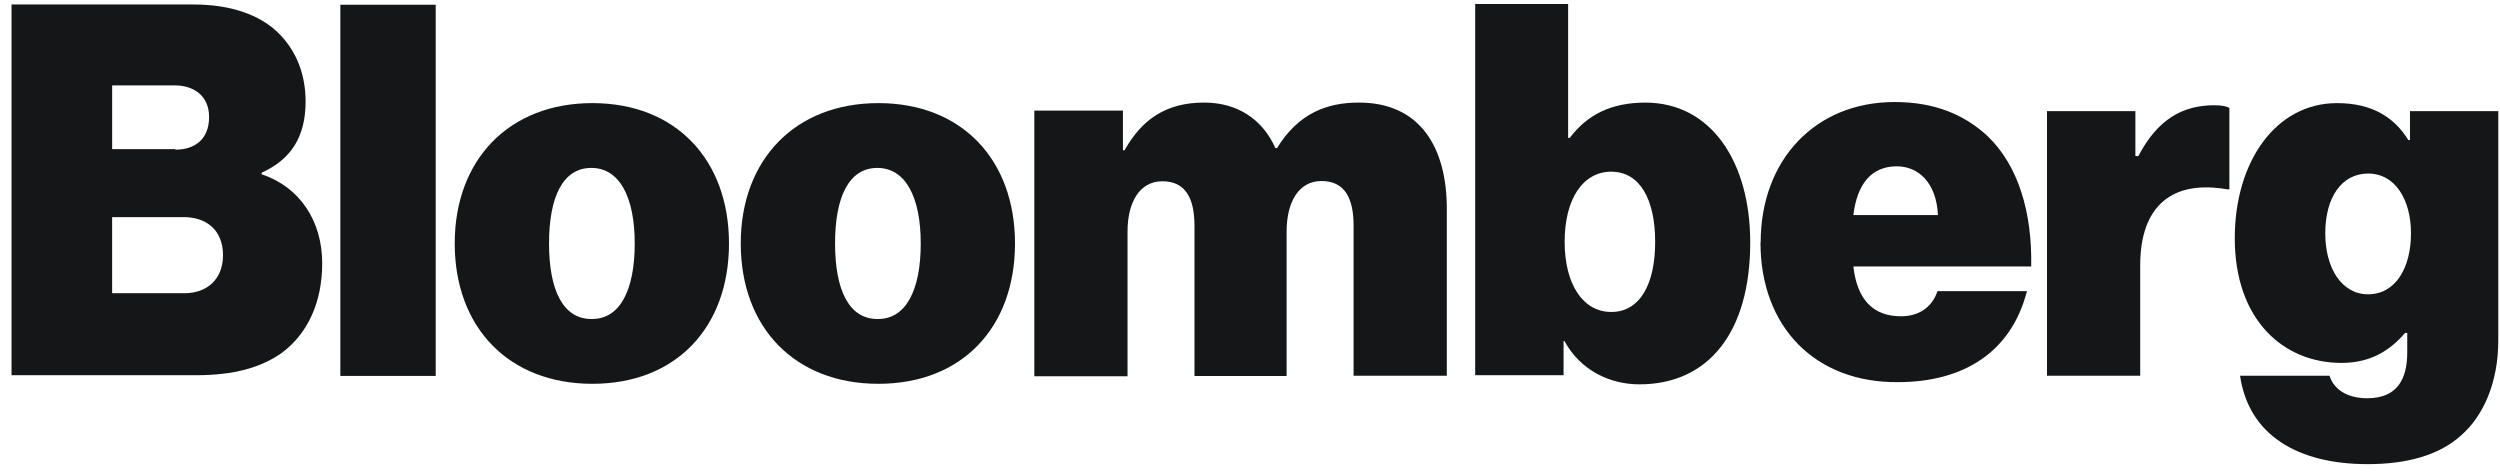 <svg width="163" height="31" viewBox="0 0 163 31" fill="none" xmlns="http://www.w3.org/2000/svg">
<path d="M0.73 0.293H12.605C14.84 0.293 16.586 0.852 17.794 1.83C19.157 2.965 19.925 4.624 19.925 6.614C19.925 8.917 18.982 10.386 17.061 11.26V11.365C19.575 12.204 21.008 14.438 21.008 17.162C21.008 19.747 20.031 21.773 18.39 22.995C17.027 23.973 15.211 24.463 12.836 24.463H0.752V0.293H0.73ZM11.433 9.758C12.725 9.758 13.633 9.061 13.633 7.627C13.633 6.265 12.656 5.568 11.399 5.568H7.312V9.724H11.431L11.433 9.758ZM12.027 19.118C13.458 19.118 14.54 18.246 14.54 16.637C14.54 14.96 13.405 14.156 11.991 14.156H7.311V19.115L12.027 19.118ZM22.191 0.308H28.408V24.511H22.191V0.308Z" fill="#151617"/>
<path d="M29.648 15.873C29.648 10.425 33.175 6.723 38.624 6.723C44.072 6.723 47.53 10.425 47.53 15.873C47.53 21.354 44.072 25.024 38.624 25.024C33.175 25.024 29.648 21.359 29.648 15.873ZM41.384 15.873C41.384 12.87 40.406 10.948 38.554 10.948C36.702 10.948 35.797 12.834 35.797 15.873C35.797 18.912 36.706 20.798 38.554 20.798C40.406 20.834 41.384 18.946 41.384 15.873Z" fill="#151617"/>
<path d="M48.297 15.873C48.297 10.425 51.824 6.723 57.272 6.723C62.721 6.723 66.178 10.425 66.178 15.873C66.178 21.354 62.721 25.024 57.272 25.024C51.824 25.024 48.297 21.359 48.297 15.873ZM60.032 15.873C60.032 12.87 59.054 10.948 57.203 10.948C55.351 10.948 54.446 12.834 54.446 15.873C54.446 18.912 55.354 20.798 57.203 20.798C59.054 20.834 60.032 18.946 60.032 15.873Z" fill="#151617"/>
<path d="M67.438 7.212H73.215V9.797H73.321C74.456 7.77 76.045 6.688 78.51 6.688C80.674 6.688 82.317 7.771 83.156 9.656H83.261C84.659 7.385 86.509 6.688 88.604 6.688C92.621 6.688 94.332 9.656 94.332 13.602V24.5H88.254V14.721C88.254 12.941 87.694 11.803 86.159 11.803C84.657 11.803 83.888 13.2 83.888 15.086V24.516H77.88V14.738C77.88 12.957 77.321 11.819 75.785 11.819C74.284 11.819 73.515 13.217 73.515 15.102V24.532H67.438V7.246V7.212ZM102.015 22.228H101.945V24.462H96.182V0.262H102.242V8.992H102.347C103.482 7.491 105.036 6.69 107.272 6.69C111.601 6.69 114.115 10.601 114.115 15.803C114.115 21.67 111.391 25.059 106.886 25.059C104.964 25.059 103.043 24.151 101.997 22.229L102.015 22.228ZM107.917 15.767C107.917 12.973 106.904 11.194 105.054 11.194C103.203 11.194 102.015 12.975 102.015 15.767C102.015 18.524 103.202 20.34 105.054 20.34C106.905 20.34 107.917 18.56 107.917 15.767ZM114.796 15.803C114.796 10.424 118.359 6.652 123.527 6.652C126.111 6.652 128.067 7.455 129.604 8.887C131.596 10.809 132.504 13.846 132.434 17.374H120.84C121.083 19.539 122.132 20.622 123.948 20.622C124.996 20.622 125.94 20.133 126.324 18.981H132.157C131.143 22.928 128.07 24.916 123.724 24.916C118.381 24.952 114.783 21.354 114.783 15.803H114.796ZM120.838 14.023H126.356C126.251 11.927 125.1 10.844 123.668 10.844C121.991 10.844 121.083 12.031 120.838 14.023ZM139.314 10.179H139.42C140.677 7.77 142.319 6.862 144.379 6.862C144.868 6.862 145.181 6.931 145.356 7.037V12.346H145.217C141.654 11.717 139.541 13.393 139.541 17.305V24.5H133.464V7.246H139.227V10.165L139.314 10.179Z" fill="#151617"/>
<path d="M146.056 24.498H151.889C152.099 25.232 152.866 25.966 154.334 25.966C156.29 25.966 156.953 24.743 156.953 22.963V21.706H156.813C155.835 22.841 154.579 23.662 152.657 23.662C148.919 23.662 145.707 20.905 145.707 15.525C145.707 10.566 148.362 6.723 152.378 6.723C154.681 6.723 156.116 7.666 157.024 9.132H157.13V7.246H162.888V22.194C162.888 24.951 161.91 27.119 160.478 28.376C158.976 29.738 156.813 30.262 154.365 30.262C149.824 30.262 146.614 28.376 146.052 24.498H146.056ZM157.196 15.207C157.196 13.042 156.182 11.315 154.402 11.315C152.691 11.315 151.608 12.852 151.608 15.207C151.608 17.509 152.691 19.188 154.402 19.188C156.182 19.188 157.196 17.477 157.196 15.207Z" fill="#151617"/>
</svg>
